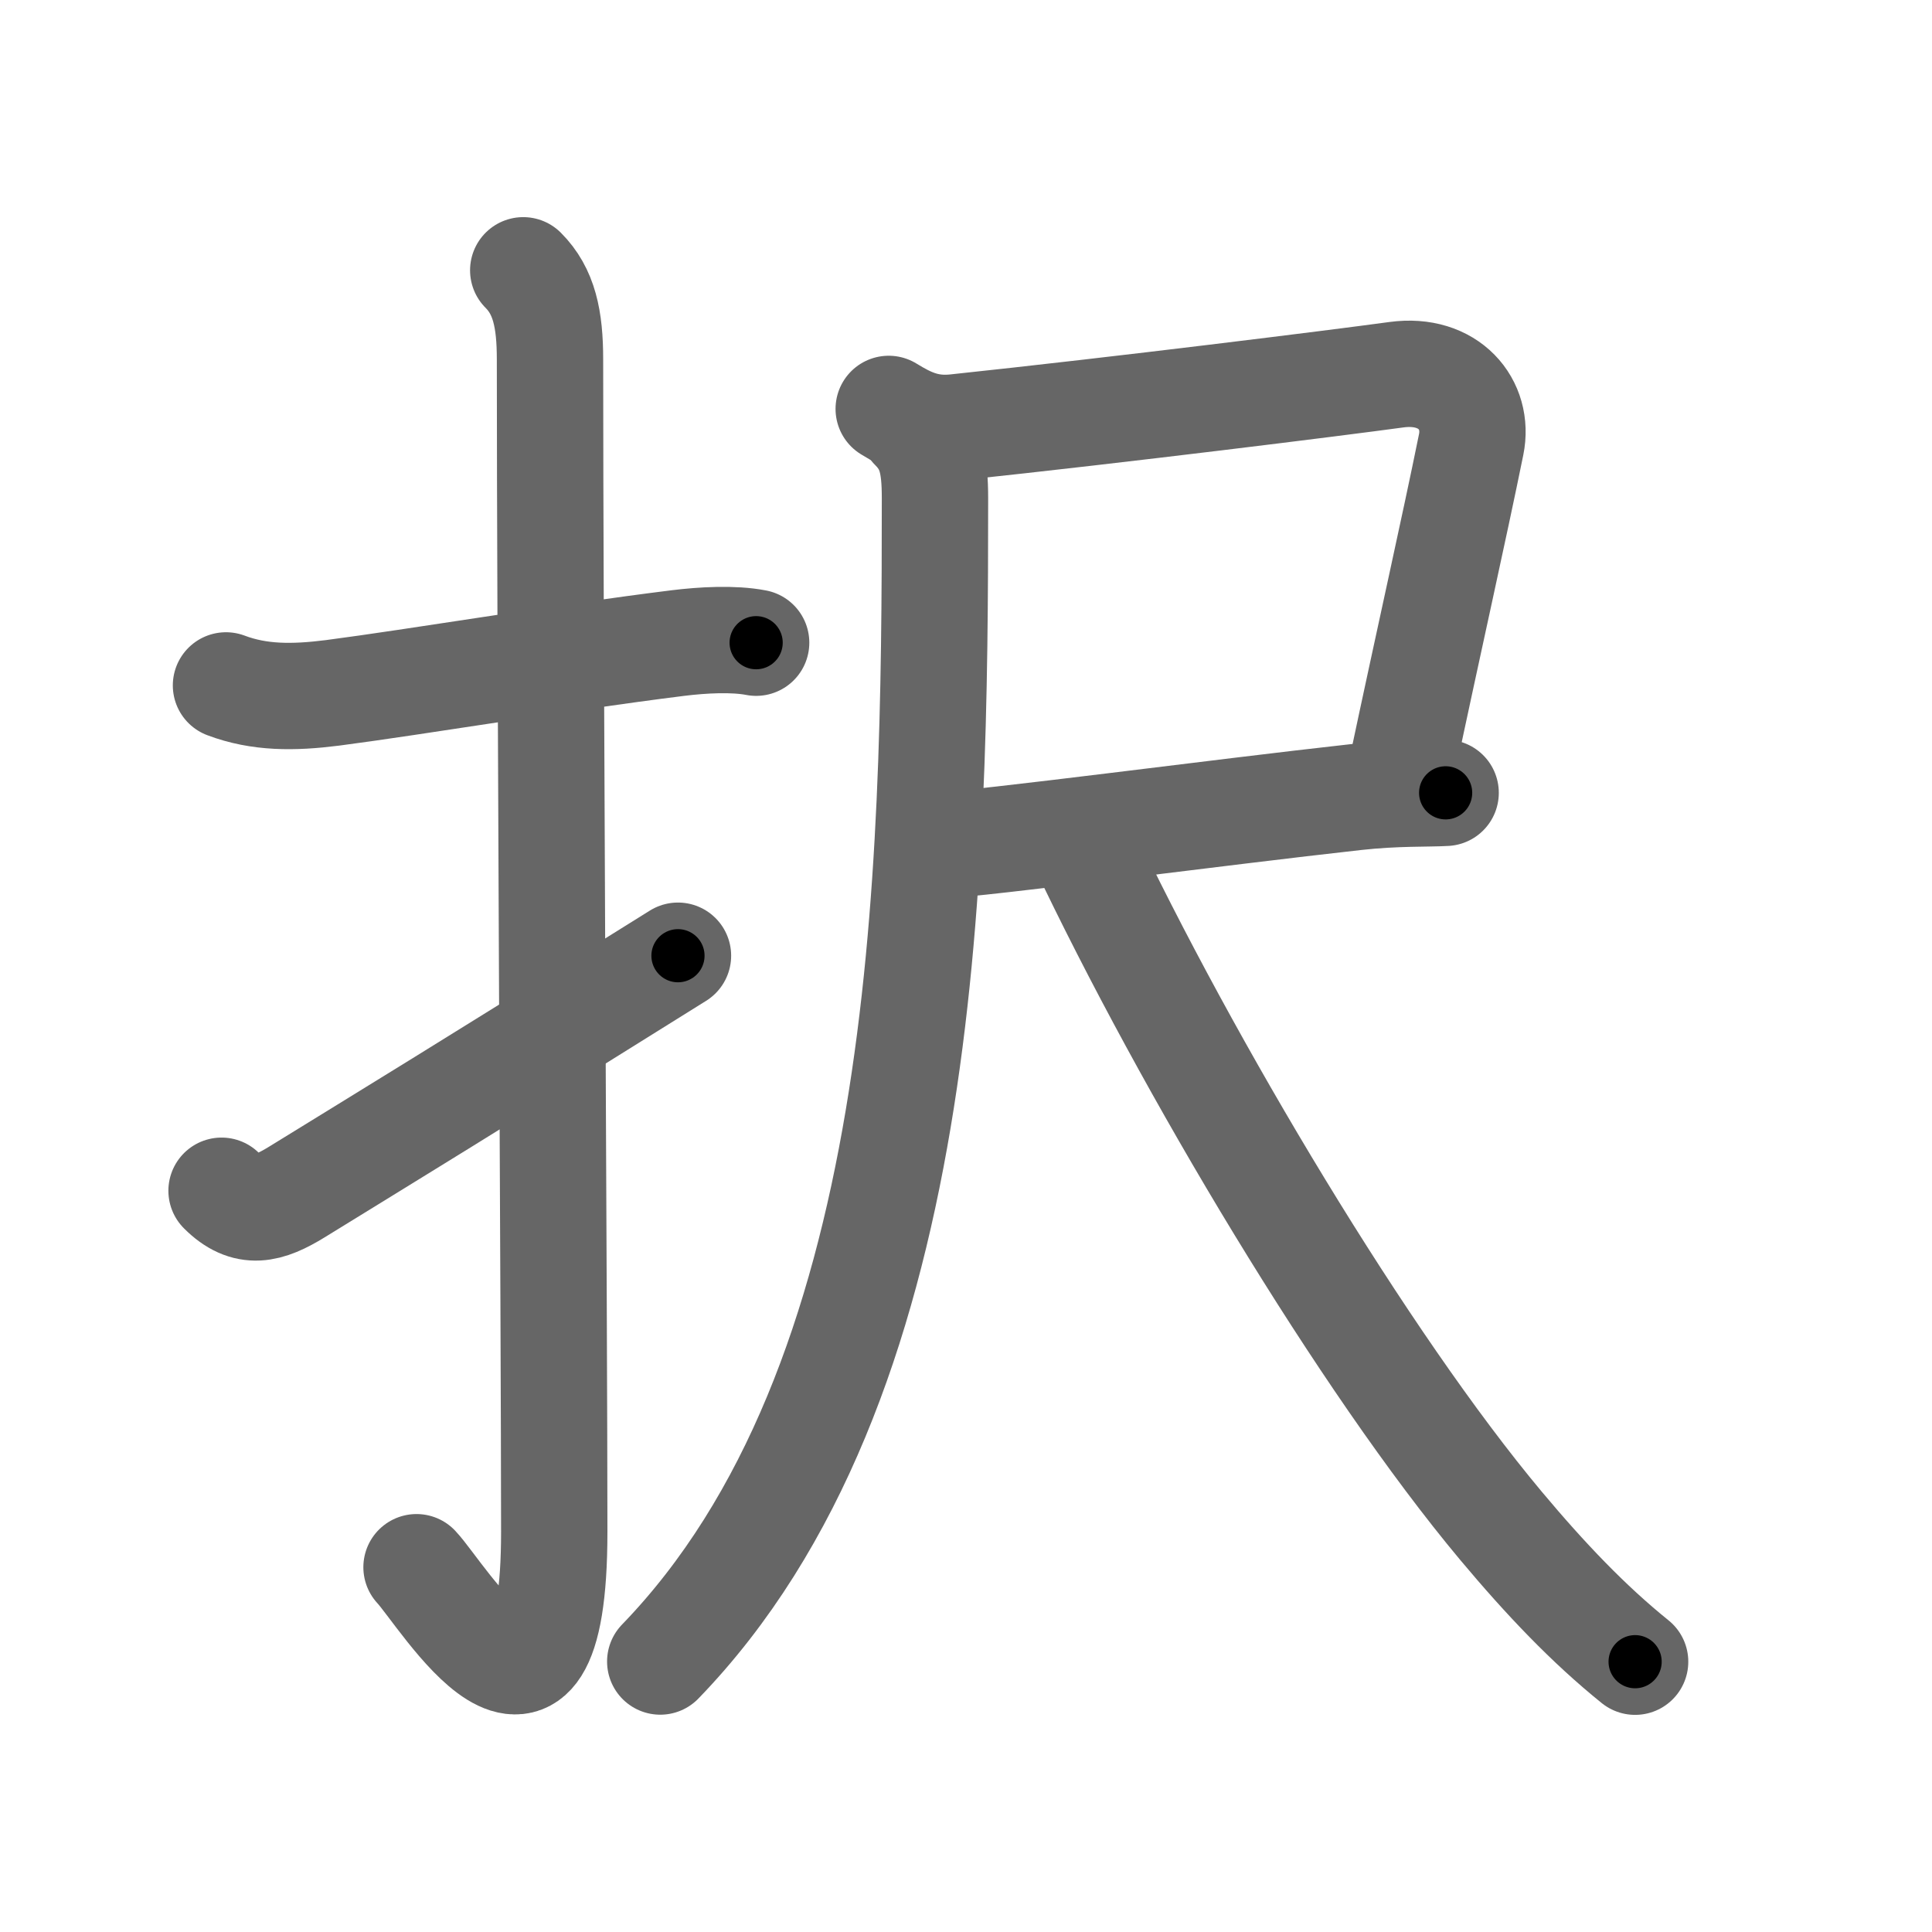 <svg xmlns="http://www.w3.org/2000/svg" width="109" height="109" viewBox="0 0 109 109" id="629e"><g fill="none" stroke="#666" stroke-width="6" stroke-linecap="round" stroke-linejoin="round"><g><g><path d="M12.75,38.67c1.88,0.71,3.8,0.7,6.01,0.42c4.82-0.63,12.76-1.97,19.49-2.81c1.38-0.17,3.12-0.27,4.41-0.02" /><path d="M29.52,15.25c1.18,1.18,1.51,2.75,1.51,5.02c0,15.23,0.24,54.71,0.24,66.15c0,14.25-6.32,3.53-7.77,2" /><path d="M12.5,67.18c1.41,1.41,2.62,1.07,4.25,0.07c5.13-3.16,9.38-5.75,21.5-13.33" /></g><g p4:phon="尺" xmlns:p4="http://kanjivg.tagaini.net"><g><path d="M50.14,23.07c1.11,0.68,2.17,1.21,3.77,1.04c9.34-0.99,21.44-2.5,24.88-2.97c2.96-0.4,4.67,1.69,4.21,3.94C82,30,80.75,35.5,79,43.75" /><path d="M52.5,47.75c3.36-0.2,16.14-1.91,24-2.78c2.25-0.25,4.06-0.18,5.06-0.24" /><g><path d="M51.5,24.12c1,1,1.25,2,1.25,4c0,21.54-0.38,50-15.5,65.62" /></g></g><g><path d="M61,47.5c6.02,12.71,15.96,29.35,23.68,38.58c2.53,3.02,4.94,5.55,7.57,7.67" /></g></g></g></g><g fill="none" stroke="#000" stroke-width="3" stroke-linecap="round" stroke-linejoin="round"><path d="M12.75,38.67c1.88,0.71,3.8,0.7,6.01,0.42c4.82-0.63,12.76-1.97,19.49-2.81c1.38-0.17,3.12-0.27,4.41-0.02" stroke-dasharray="30.207" stroke-dashoffset="30.207"><animate attributeName="stroke-dashoffset" values="30.207;30.207;0" dur="0.302s" fill="freeze" begin="0s;629e.click" /></path><path d="M29.52,15.25c1.18,1.18,1.51,2.75,1.51,5.02c0,15.23,0.24,54.71,0.24,66.15c0,14.25-6.32,3.53-7.77,2" stroke-dasharray="87.574" stroke-dashoffset="87.574"><animate attributeName="stroke-dashoffset" values="87.574" fill="freeze" begin="629e.click" /><animate attributeName="stroke-dashoffset" values="87.574;87.574;0" keyTimes="0;0.315;1" dur="0.96s" fill="freeze" begin="0s;629e.click" /></path><path d="M12.5,67.18c1.41,1.41,2.62,1.07,4.25,0.07c5.13-3.16,9.38-5.75,21.5-13.33" stroke-dasharray="30.014" stroke-dashoffset="30.014"><animate attributeName="stroke-dashoffset" values="30.014" fill="freeze" begin="629e.click" /><animate attributeName="stroke-dashoffset" values="30.014;30.014;0" keyTimes="0;0.762;1" dur="1.26s" fill="freeze" begin="0s;629e.click" /></path><path d="M50.14,23.07c1.11,0.68,2.17,1.21,3.77,1.04c9.34-0.99,21.44-2.5,24.88-2.97c2.96-0.4,4.67,1.69,4.21,3.94C82,30,80.75,35.5,79,43.75" stroke-dasharray="55.01" stroke-dashoffset="55.01"><animate attributeName="stroke-dashoffset" values="55.01" fill="freeze" begin="629e.click" /><animate attributeName="stroke-dashoffset" values="55.01;55.01;0" keyTimes="0;0.696;1" dur="1.81s" fill="freeze" begin="0s;629e.click" /></path><path d="M52.5,47.75c3.36-0.2,16.14-1.91,24-2.78c2.25-0.25,4.06-0.18,5.06-0.24" stroke-dasharray="29.23" stroke-dashoffset="29.23"><animate attributeName="stroke-dashoffset" values="29.23" fill="freeze" begin="629e.click" /><animate attributeName="stroke-dashoffset" values="29.23;29.23;0" keyTimes="0;0.861;1" dur="2.102s" fill="freeze" begin="0s;629e.click" /></path><path d="M51.5,24.12c1,1,1.25,2,1.25,4c0,21.54-0.38,50-15.5,65.62" stroke-dasharray="73.374" stroke-dashoffset="73.374"><animate attributeName="stroke-dashoffset" values="73.374" fill="freeze" begin="629e.click" /><animate attributeName="stroke-dashoffset" values="73.374;73.374;0" keyTimes="0;0.792;1" dur="2.654s" fill="freeze" begin="0s;629e.click" /></path><path d="M61,47.5c6.02,12.71,15.96,29.35,23.68,38.58c2.53,3.02,4.94,5.55,7.57,7.67" stroke-dasharray="56.158" stroke-dashoffset="56.158"><animate attributeName="stroke-dashoffset" values="56.158" fill="freeze" begin="629e.click" /><animate attributeName="stroke-dashoffset" values="56.158;56.158;0" keyTimes="0;0.825;1" dur="3.216s" fill="freeze" begin="0s;629e.click" /></path></g></svg>